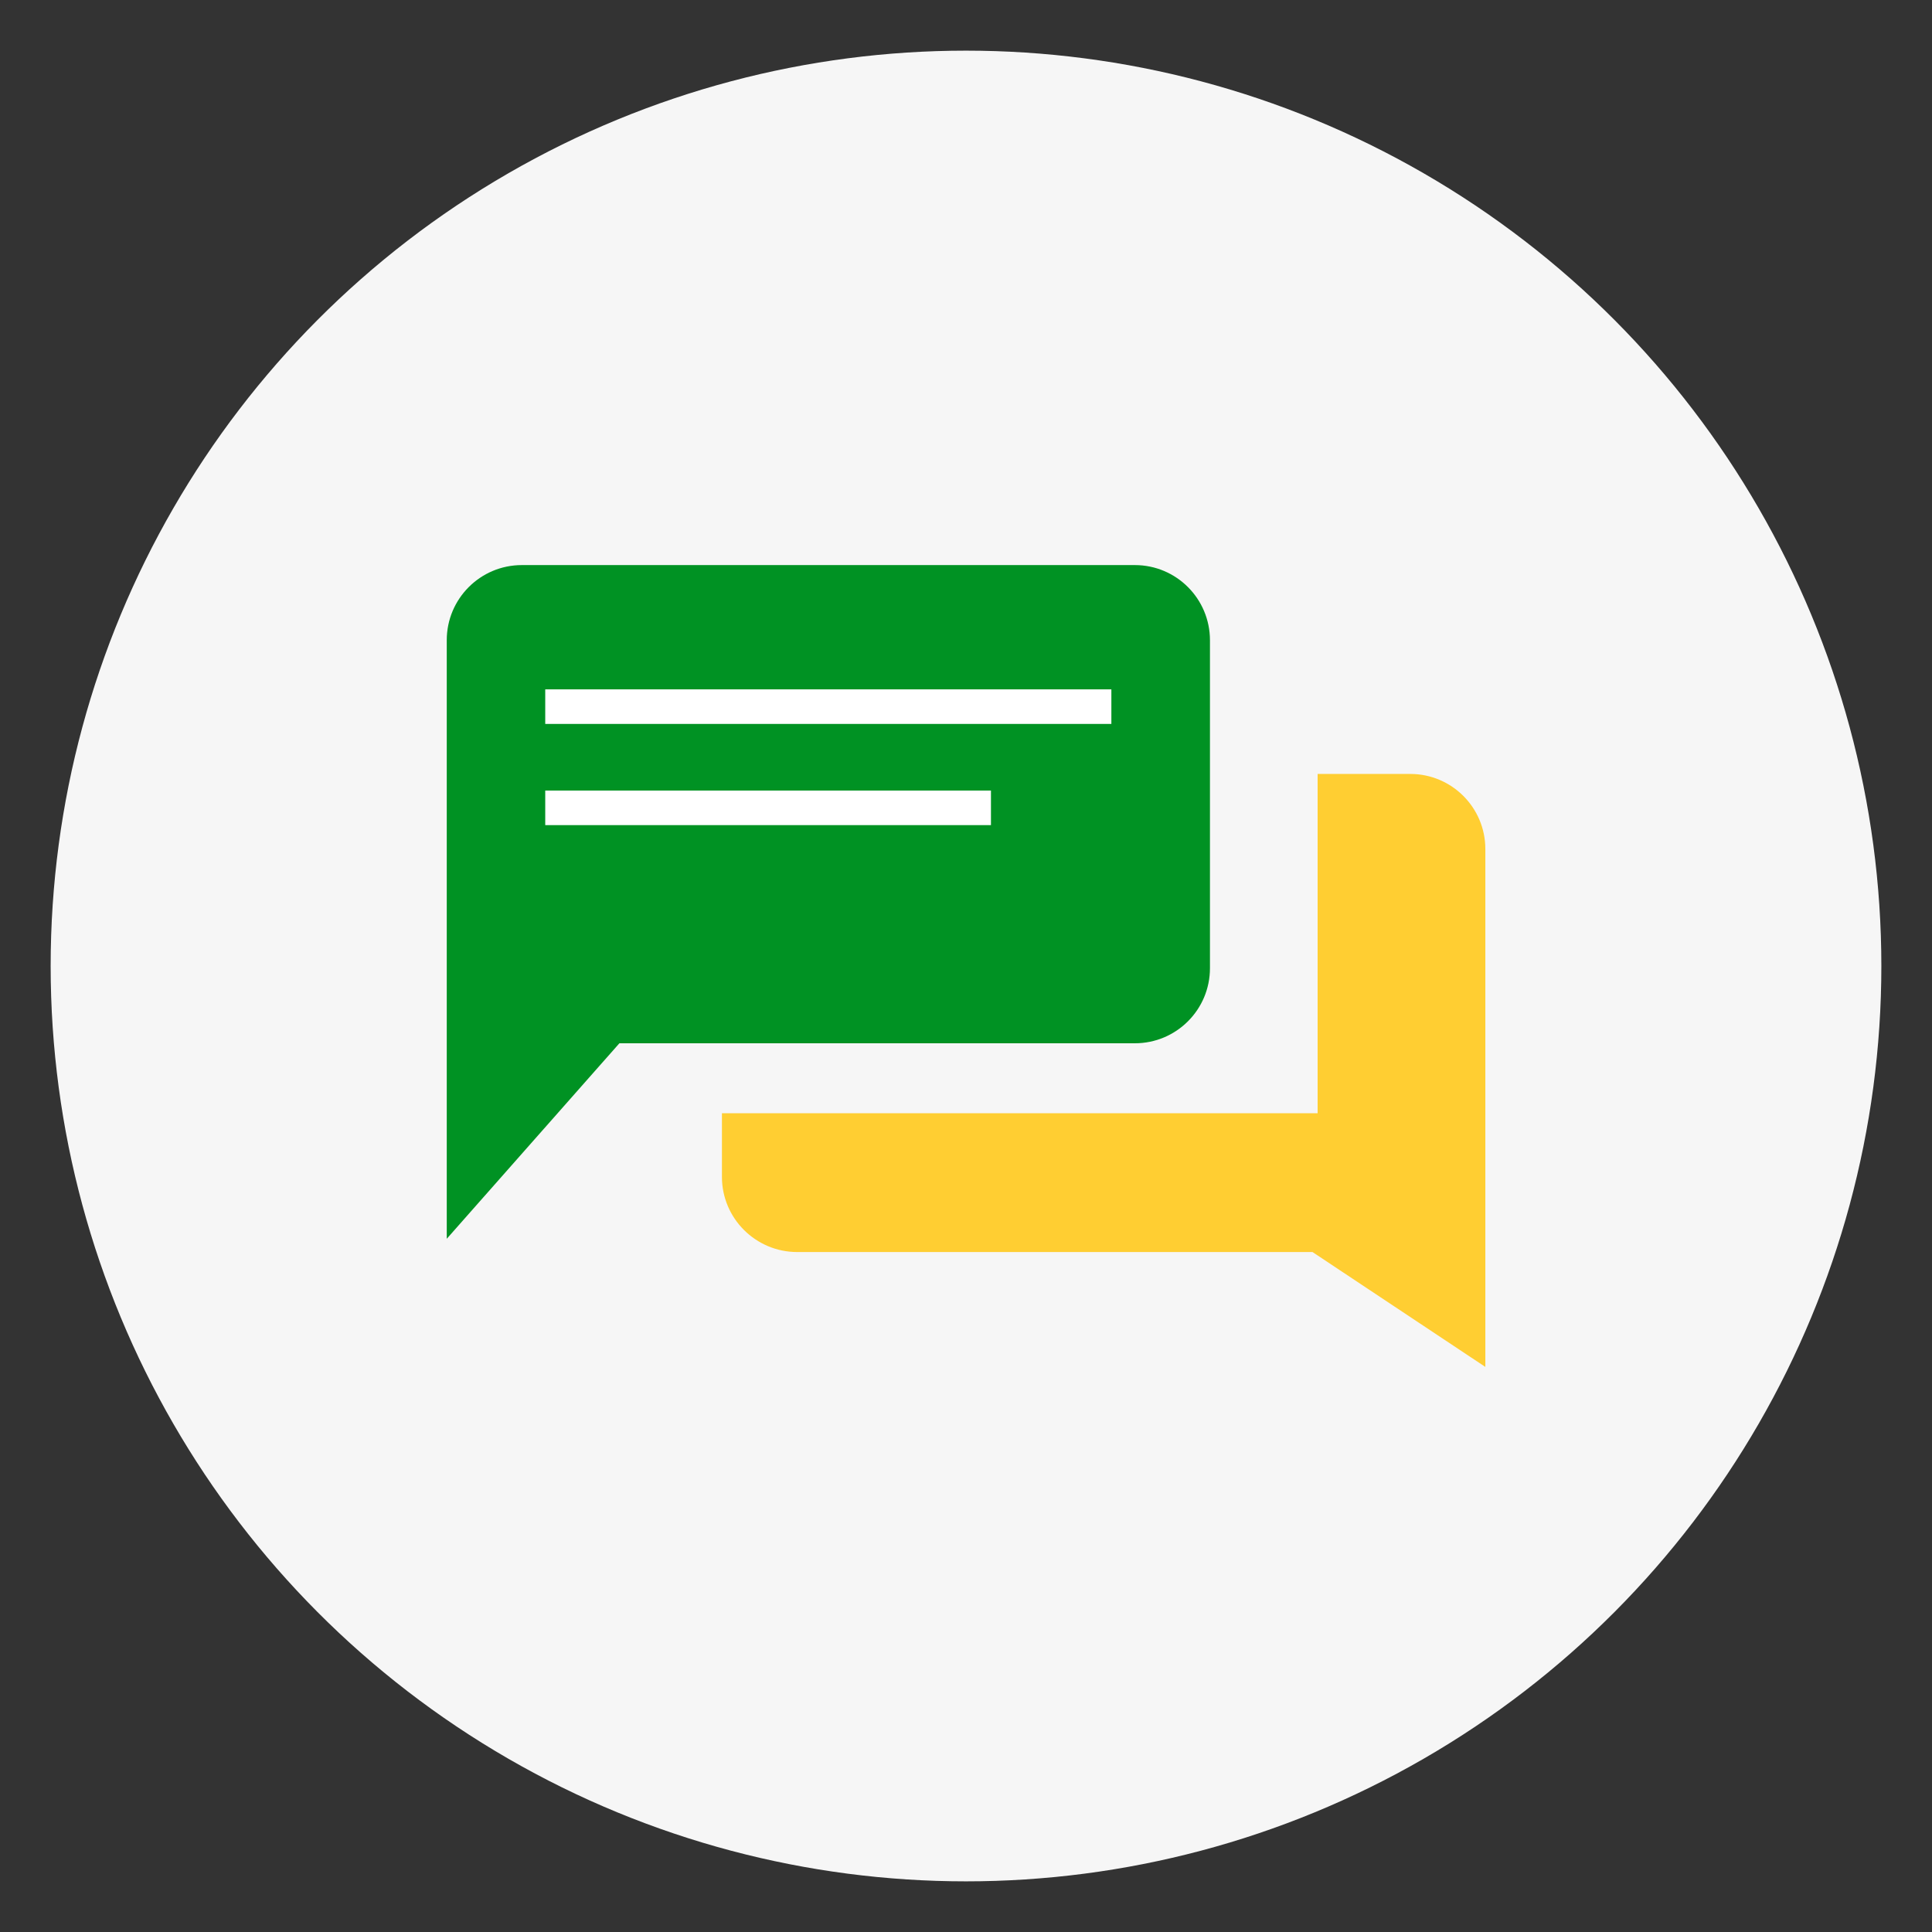 <?xml version="1.0" encoding="utf-8"?>
<!-- Generator: Adobe Illustrator 25.0.0, SVG Export Plug-In . SVG Version: 6.00 Build 0)  -->
<svg version="1.1" id="Layer_1" xmlns="http://www.w3.org/2000/svg" xmlns:xlink="http://www.w3.org/1999/xlink" x="0px" y="0px"
	 viewBox="0 0 185 185" style="enable-background:new 0 0 185 185;" xml:space="preserve">
<rect x="0" y="0" width="185" height="185" fill="#333333" stroke="none"/>
<style type="text/css">
	.st0{fill:#F6F6F6;}
	.st1{fill:#009223;}
	.st2{fill:#FFCE32;}
	.st3{fill:#FFFFFF;}
</style>
<g>
	<circle class="st0" cx="92.5" cy="92.5" r="87.65"/>
	<g>
		<path class="st1" d="M108.67,54.11h-58.7c-3.97,0-7.19,3.22-7.19,7.19v35.73v2.13v19.46L59.31,99.9h49.36
			c3.97,0,7.19-3.22,7.19-7.19v-31.4C115.86,57.33,112.64,54.11,108.67,54.11z"/>
		<path class="st2" d="M142.23,81.3v49.59l-16.55-11H76.34c-3.98,0-7.21-3.23-7.21-7.19v-6.1h57.04V74.11h8.88
			C139,74.11,142.23,77.32,142.23,81.3z"/>
		<rect x="52.21" y="66.01" class="st3" width="54.21" height="3.31"/>
		<rect x="52.21" y="75.7" class="st3" width="42.68" height="3.31"/>
	</g>
</g>
</svg>
